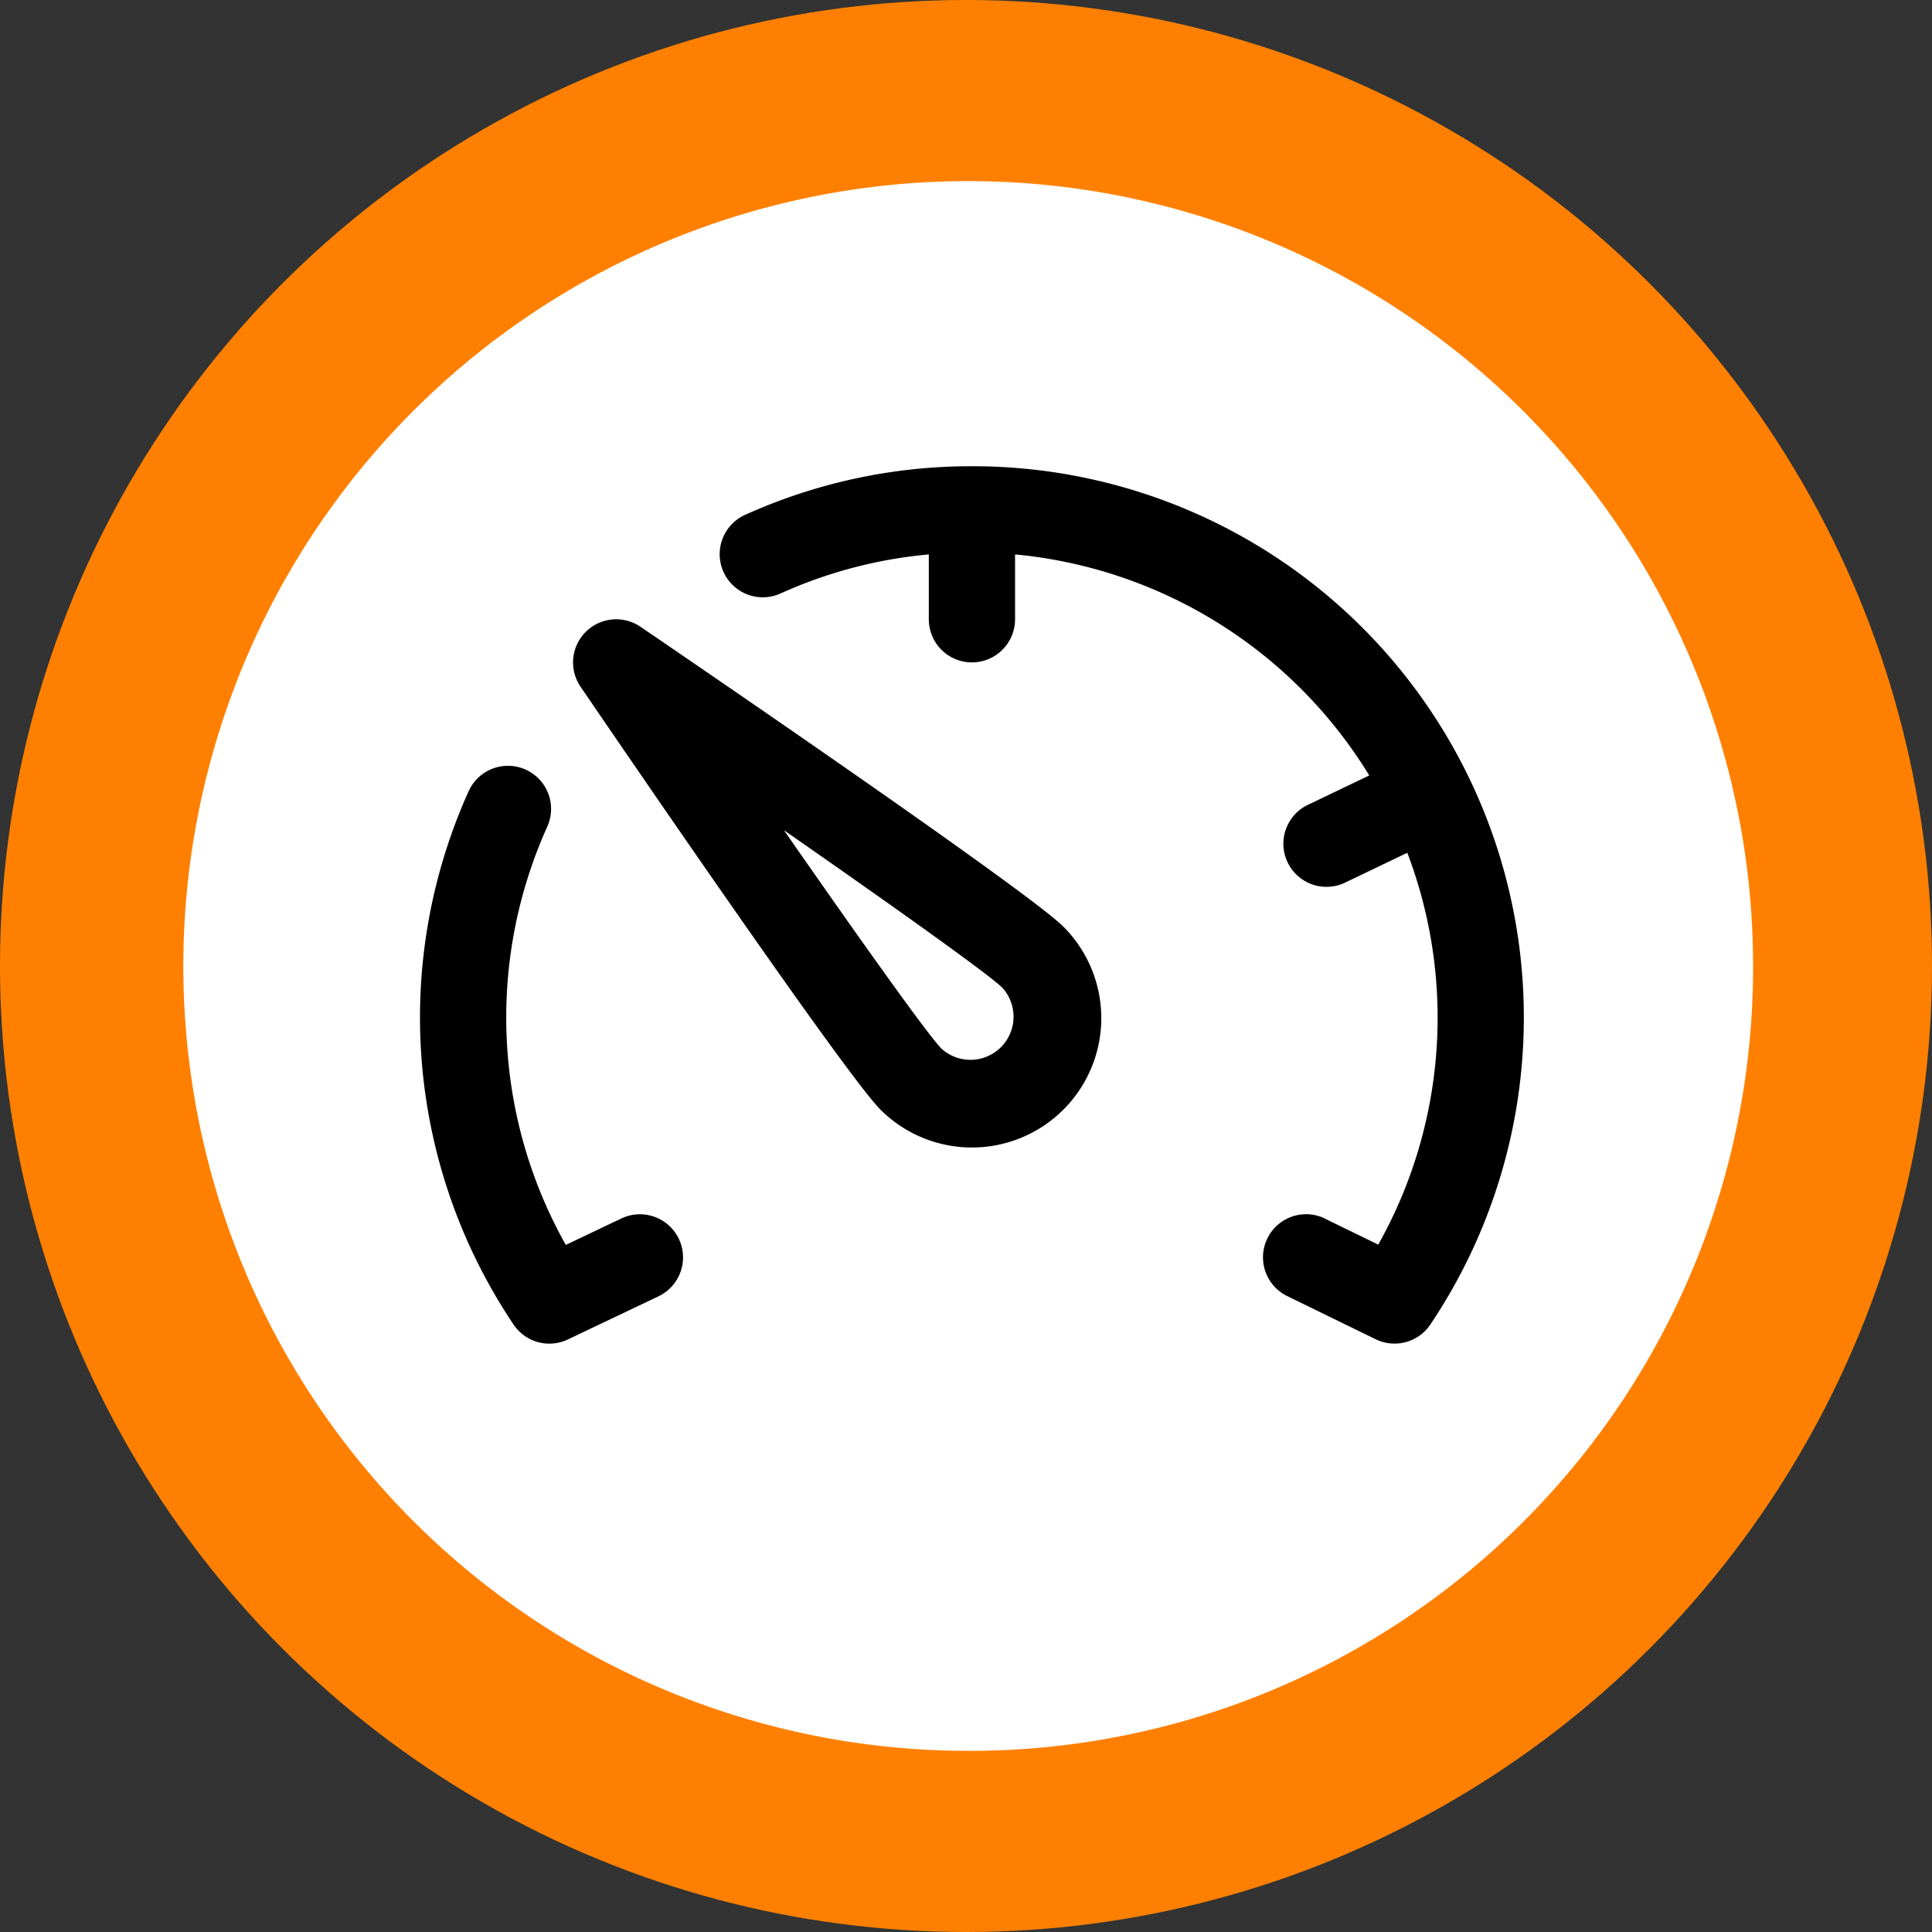 <svg xmlns="http://www.w3.org/2000/svg" width="92" height="92" viewBox="0 0 92 92"><rect x="0" y="0" width="92" height="92" fill="#333333" stroke="none"/><defs><style>.a{fill:#ff8000;}.b{fill:#fff;}</style></defs><g transform="translate(-2776 -348)"><circle class="a" cx="46" cy="46" r="46" transform="translate(2776 348)"/><path class="b" d="M80.009,117.413a37.375,37.375,0,1,1,37.375-37.375A37.3,37.3,0,0,1,80.009,117.413Z" transform="translate(2742.096 313.961)"/><g transform="translate(2796 370.2)"><g transform="translate(0 0)"><path d="M196.63,124.1a2.054,2.054,0,0,1,2.608-.245c3.072,2.094,18.483,12.625,20.139,14.281a6.16,6.16,0,0,1-8.712,8.712c-1.656-1.656-12.186-17.067-14.281-20.139A2.054,2.054,0,0,1,196.63,124.1Zm16.94,19.844a2.053,2.053,0,0,0,2.9-2.9c-.644-.636-5.019-3.756-10.4-7.5C209.814,138.925,212.934,143.3,213.57,143.943Z" transform="translate(-188.739 -116.209)"/><path d="M28.826,88.331l2.535,1.236a22.072,22.072,0,0,0,1.384-18.659L29.84,72.3a2.053,2.053,0,1,1-1.776-3.7l2.868-1.376A22.2,22.2,0,0,0,14.066,56.7v3.088a2.053,2.053,0,0,1-4.107,0V56.7a21.921,21.921,0,0,0-7.06,1.86,2.053,2.053,0,1,1-1.69-3.743,26.083,26.083,0,0,1,10.8-2.316A26.246,26.246,0,0,1,33.842,93.371a2.053,2.053,0,0,1-2.607.7l-4.209-2.053a2.053,2.053,0,1,1,1.8-3.691Z" transform="translate(14.27 -52.499)"/><path d="M392.311,192.7a2.053,2.053,0,1,1,3.743,1.69,22.1,22.1,0,0,0,.883,19.916l2.646-1.26a2.053,2.053,0,0,1,1.766,3.708l-4.312,2.053a2.053,2.053,0,0,1-2.59-.713,26.22,26.22,0,0,1-2.137-25.393Z" transform="translate(-389.994 -177.224)"/></g></g></g></svg>